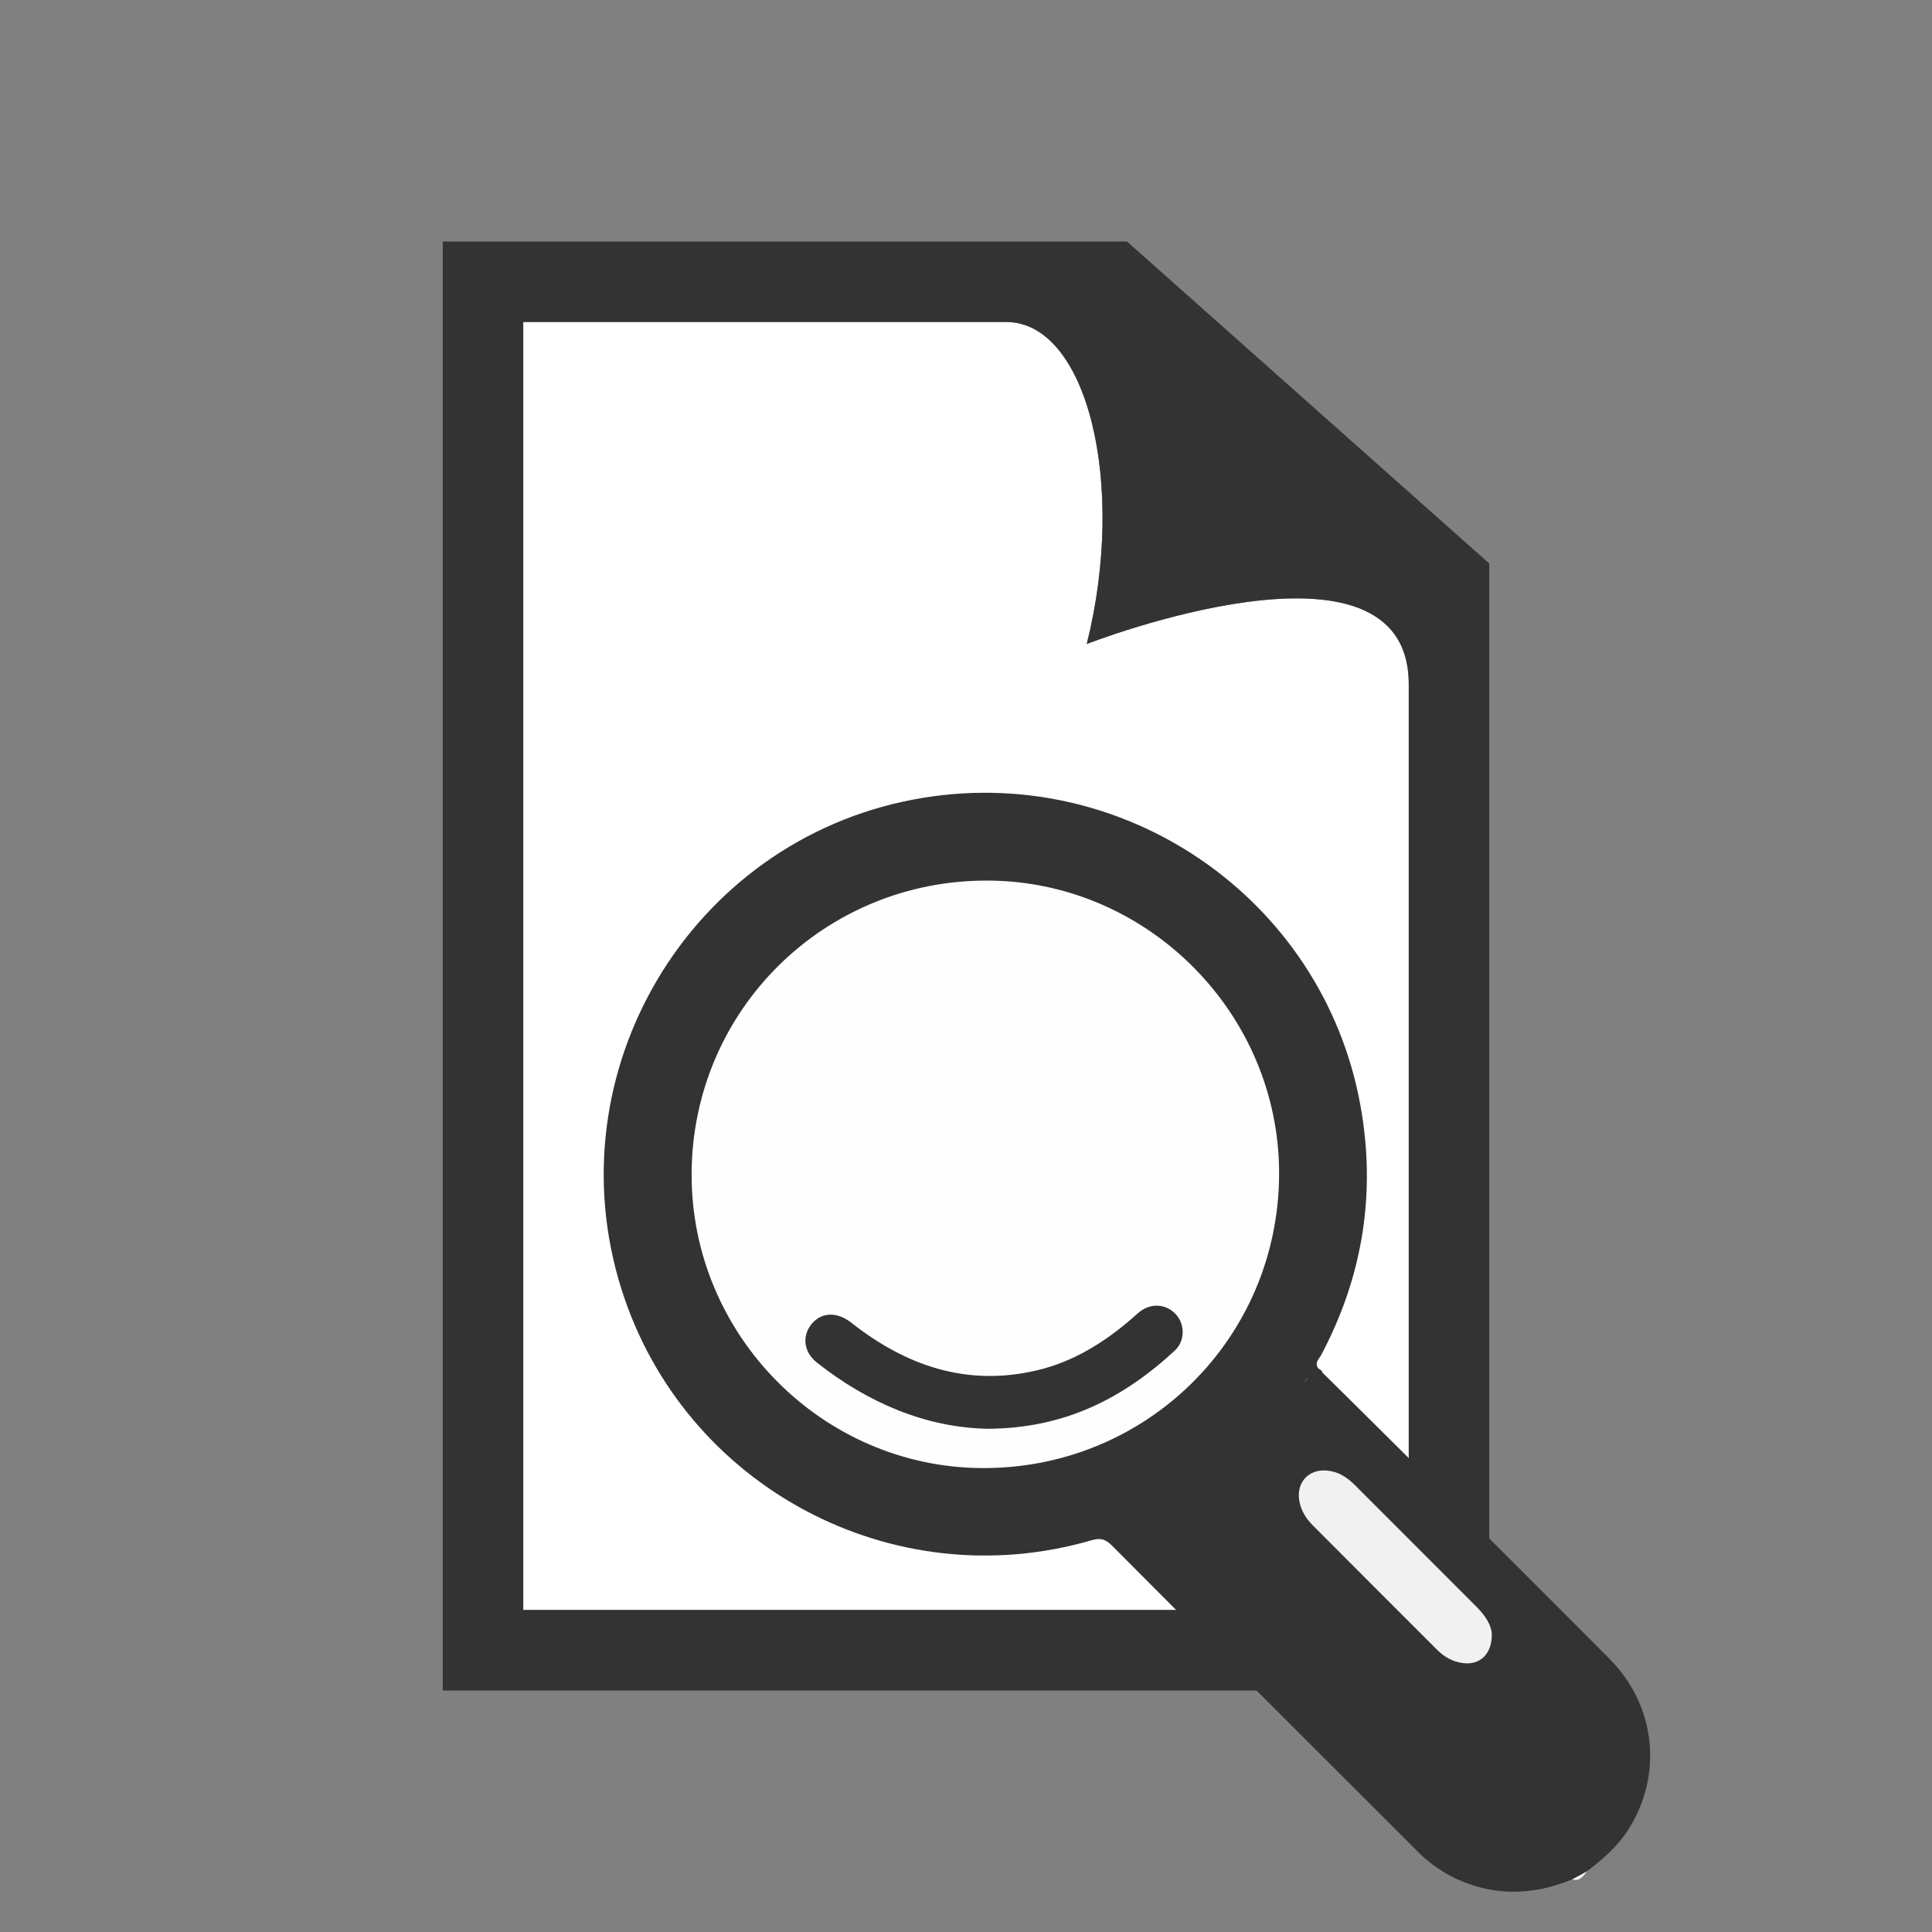 <?xml version="1.0" encoding="utf-8"?>
<!-- Generator: Adobe Illustrator 16.0.4, SVG Export Plug-In . SVG Version: 6.00 Build 0)  -->
<!DOCTYPE svg PUBLIC "-//W3C//DTD SVG 1.1//EN" "http://www.w3.org/Graphics/SVG/1.1/DTD/svg11.dtd">
<svg version="1.1" id="Layer_1" xmlns="http://www.w3.org/2000/svg" xmlns:xlink="http://www.w3.org/1999/xlink" x="0px" y="0px"
	 width="48px" height="48px" viewBox="0 0 48 48" enable-background="new 0 0 48 48" xml:space="preserve">
<rect x="0" y="0" width="48" height="48" fill="#808080" stroke="none"/>
<g>
	<path fill="#FFFFFF" d="M25,8H13v32h22V17c0-4.123-8-1-8-1C28,12,27,8,25,8z"/>
	<path fill="#333333" d="M28,6H13h-2v2v32v2h2h22h2v-2V16v-2L28,6z M35,40H13V8h12c2,0,3,4,2,8c0,0,8-3.123,8,1V40z"/>
</g>
<g>
	<path fill-rule="evenodd" clip-rule="evenodd" fill="#333333" d="M39.062,46.692c-0.794,0.328-1.604,0.414-2.436,0.158
		c-0.534-0.166-1-0.445-1.395-0.84c-2.538-2.535-5.076-5.07-7.607-7.613c-0.161-0.162-0.288-0.191-0.501-0.131
		c-4.938,1.441-10.125-1.326-11.678-6.221c-1.717-5.411,1.696-11.134,7.259-12.183c5.17-0.975,10.164,2.442,11.097,7.61
		c0.391,2.17,0.058,4.241-0.977,6.193c-0.053,0.101-0.176,0.197-0.069,0.336c0.031,0.043,0.036,0.078-0.007,0.109
		c-0.039,0.031-0.082,0.021-0.109-0.018c-0.032-0.043-0.055-0.1-0.093-0.168c0.027,0.096,0.105,0.156-0.028,0.236
		c-0.168,0.094-0.199,0.316-0.31,0.469c-0.223,0.318-0.473,0.613-0.726,0.902c-0.396,0.447-0.823,0.873-1.313,1.211
		c-0.381,0.262-0.761,0.523-1.163,0.752c0.398-0.182,0.774-0.416,1.111-0.684c0.412-0.326,0.831-0.654,1.189-1.049
		c0.386-0.422,0.773-0.842,1.049-1.344c0.12-0.225,0.298-0.27,0.503-0.314c0.758,0.752,1.521,1.502,2.276,2.256
		c1.619,1.619,3.241,3.234,4.856,4.857c1.145,1.15,1.33,2.863,0.476,4.223c-0.269,0.426-0.639,0.752-1.039,1.051
		C39.317,46.575,39.21,46.671,39.062,46.692z"/>
	<path fill-rule="evenodd" clip-rule="evenodd" fill="#333333" d="M32.859,34.106c-0.03,0.064-0.225-0.01-0.142,0.156
		c0.002,0.006-0.021,0.033-0.021,0.031c-0.333-0.191-0.291,0.191-0.351,0.285c-0.298,0.451-0.651,0.852-1.021,1.248
		c-0.446,0.475-0.941,0.887-1.481,1.244c-0.241,0.162-0.469,0.35-0.744,0.459c-0.083,0.031-0.16,0.105-0.266,0.029
		c0.057-0.131,0.191-0.145,0.295-0.205c0.9-0.537,1.74-1.158,2.406-1.967c0.305-0.371,0.694-0.703,0.831-1.197
		c0.004-0.008,0.007-0.021,0.012-0.021c0.16-0.059,0.174-0.184,0.129-0.341c0.127,0.048,0.092,0.157,0.145,0.218
		c0.08,0.09,0.09,0.021,0.105-0.043C32.804,34.022,32.844,34.052,32.859,34.106z"/>
	<path fill-rule="evenodd" clip-rule="evenodd" fill="#F5F6F5" d="M39.062,46.692c0.123-0.066,0.244-0.133,0.366-0.199
		C39.335,46.608,39.252,46.751,39.062,46.692z"/>
	<path fill-rule="evenodd" clip-rule="evenodd" fill="#FEFEFE" d="M31.779,29.177c-0.016,4.07-3.294,7.316-7.375,7.297
		c-3.983-0.018-7.242-3.324-7.221-7.322c0.02-4.057,3.301-7.297,7.371-7.274C28.529,21.899,31.794,25.198,31.779,29.177z"/>
	<path fill-rule="evenodd" clip-rule="evenodd" fill="#F1F1F1" d="M37.064,40.618c-0.002,0.492-0.31,0.756-0.716,0.701
		c-0.251-0.033-0.461-0.148-0.639-0.326c-1.031-1.029-2.062-2.061-3.091-3.094c-0.177-0.176-0.301-0.379-0.341-0.631
		c-0.064-0.439,0.23-0.764,0.674-0.734c0.284,0.021,0.508,0.16,0.705,0.357c1.012,1.014,2.022,2.025,3.033,3.035
		C36.907,40.144,37.061,40.386,37.064,40.618z"/>
	<path fill-rule="evenodd" clip-rule="evenodd" fill="#333333" d="M28.378,37.839c-0.267,0.148-0.528,0.311-0.851,0.236
		C27.827,38.062,28.063,37.794,28.378,37.839z"/>
	<path fill-rule="evenodd" clip-rule="evenodd" fill="#333333" d="M24.52,35.497c-1.509-0.033-2.943-0.633-4.223-1.643
		c-0.34-0.268-0.377-0.68-0.118-0.977c0.252-0.286,0.63-0.281,0.969-0.016c1.357,1.068,2.86,1.592,4.597,1.189
		c0.905-0.209,1.675-0.685,2.374-1.289c0.068-0.059,0.136-0.125,0.209-0.18c0.287-0.215,0.655-0.182,0.89,0.077
		c0.225,0.251,0.225,0.659-0.03,0.896C27.909,34.739,26.445,35.495,24.52,35.497z"/>
</g>
</svg>
